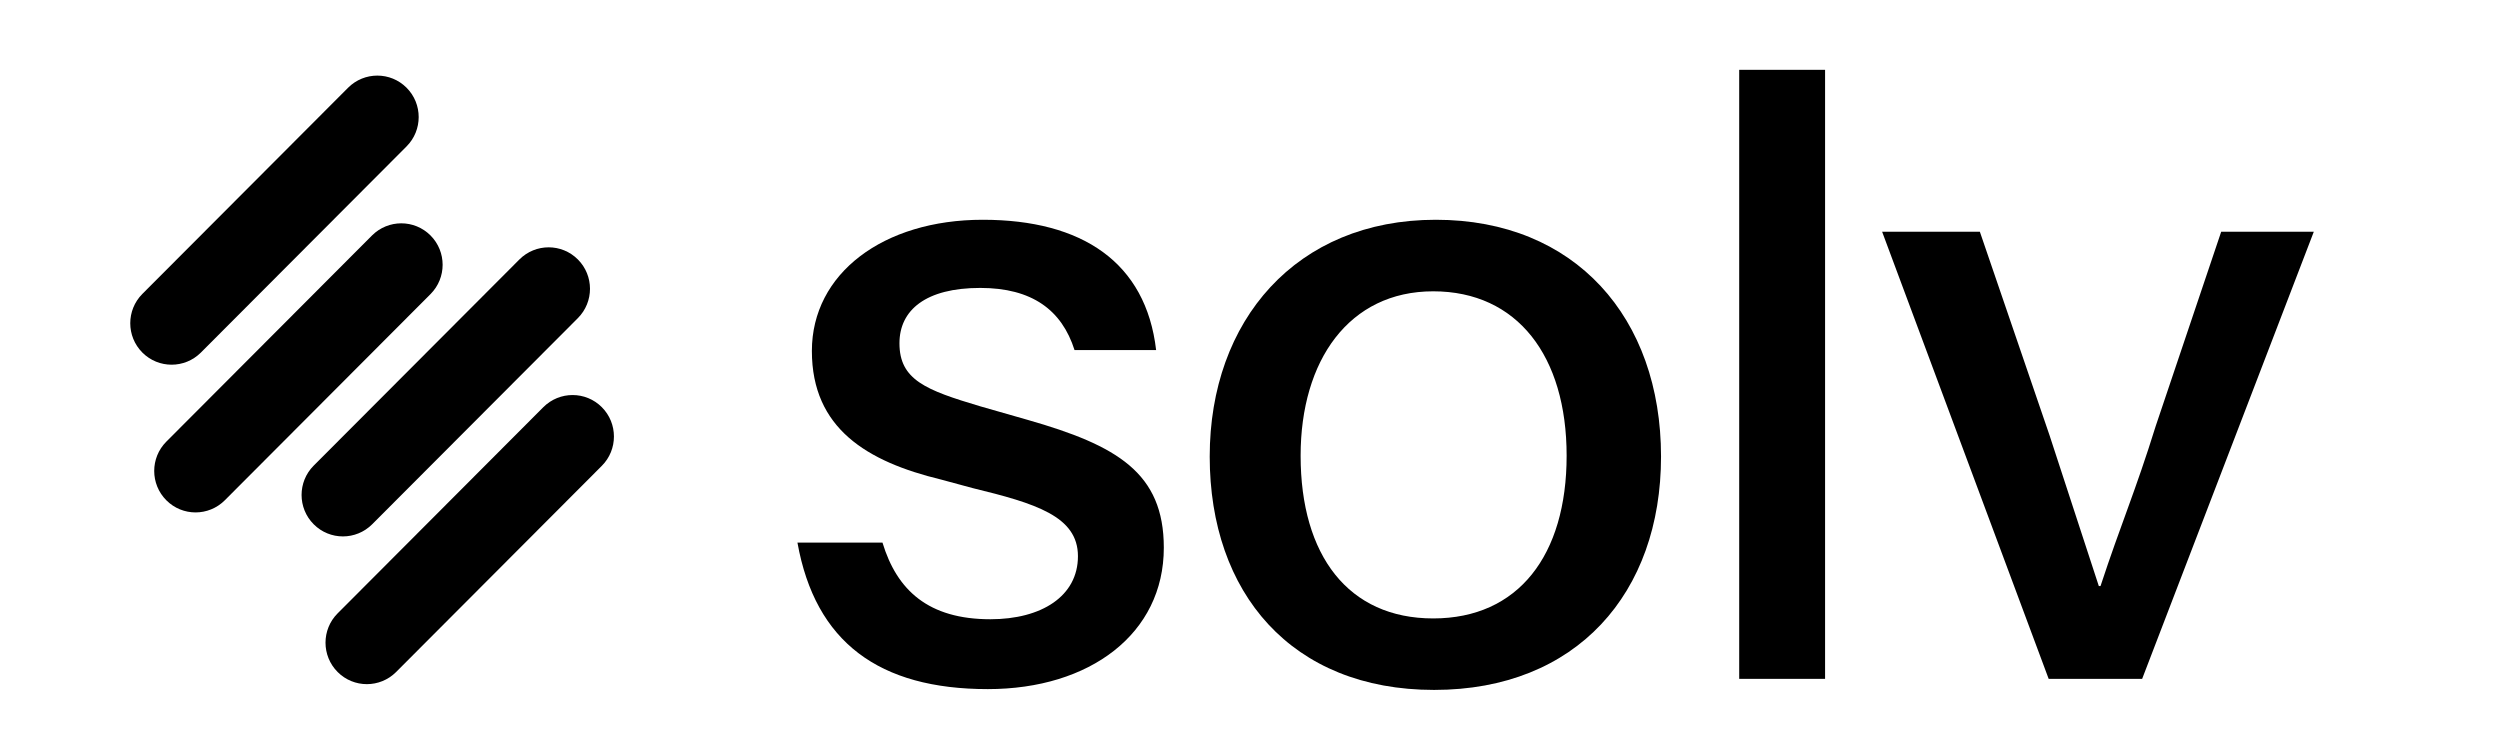<svg width="129" height="39" viewBox="0 0 129 39" fill="none" xmlns="http://www.w3.org/2000/svg">
<path d="M17.96 4.528L7.346 15.166C6.513 16.002 6.513 17.356 7.346 18.192C8.179 19.027 9.53 19.027 10.366 18.192L20.98 7.553C21.812 6.717 21.812 5.364 20.98 4.528C20.147 3.692 18.796 3.692 17.96 4.528Z" fill="black"/>
<path d="M26.8 13.389L16.186 24.027C15.353 24.863 15.353 26.217 16.186 27.052C17.018 27.888 18.369 27.888 19.205 27.052L29.819 16.414C30.652 15.578 30.652 14.225 29.819 13.389C28.986 12.553 27.636 12.553 26.8 13.389Z" fill="black"/>
<path d="M19.196 12.15L8.582 22.789C7.749 23.625 7.749 24.978 8.582 25.814C9.414 26.65 10.765 26.65 11.601 25.814L22.215 15.175C23.048 14.34 23.048 12.986 22.215 12.15C21.382 11.315 20.032 11.315 19.196 12.15Z" fill="black"/>
<path d="M28.035 21.011L17.421 31.65C16.588 32.485 16.588 33.839 17.421 34.675C18.254 35.511 19.605 35.511 20.44 34.675L31.055 24.036C31.887 23.201 31.887 21.847 31.055 21.011C30.222 20.175 28.871 20.175 28.035 21.011Z" fill="black"/>
<path d="M45.536 27.998C46.282 30.46 47.905 31.953 51.106 31.953C53.738 31.953 55.622 30.766 55.622 28.701C55.622 26.635 53.429 25.975 50.182 25.184L48.559 24.745C44.743 23.821 41.893 22.107 41.893 18.109C41.893 14.111 45.576 11.34 50.709 11.34C55.843 11.34 59.129 13.539 59.656 18.064H55.446C54.789 15.998 53.254 14.857 50.579 14.857C47.772 14.857 46.412 15.998 46.412 17.713C46.412 19.602 47.772 20.129 50.579 20.965L53.036 21.668C57.639 22.985 60.053 24.394 60.053 28.262C60.053 32.702 56.237 35.558 50.973 35.558C45.358 35.558 42.069 33.141 41.148 27.998H45.533H45.536Z" fill="black"/>
<path d="M85.709 23.558C85.709 30.59 81.365 35.6 74 35.6C66.634 35.6 62.421 30.59 62.421 23.558C62.421 16.525 66.894 11.34 74.087 11.34C81.281 11.34 85.709 16.395 85.709 23.558ZM67.112 23.515C67.112 28.658 69.569 31.911 73.954 31.911C78.34 31.911 80.838 28.658 80.838 23.515C80.838 18.373 78.294 15.032 73.954 15.032C69.614 15.032 67.112 18.591 67.112 23.515Z" fill="black"/>
<path d="M89.743 3.603H94.174V35.029H89.743V3.603Z" fill="black"/>
<path d="M105.712 35.031L97.117 11.956H102.16L105.755 22.459L108.299 30.24H108.387C109.441 27.032 110.186 25.361 111.237 21.978L114.614 11.956H119.393L110.534 35.031H105.709H105.712Z" fill="black"/>
</svg>
